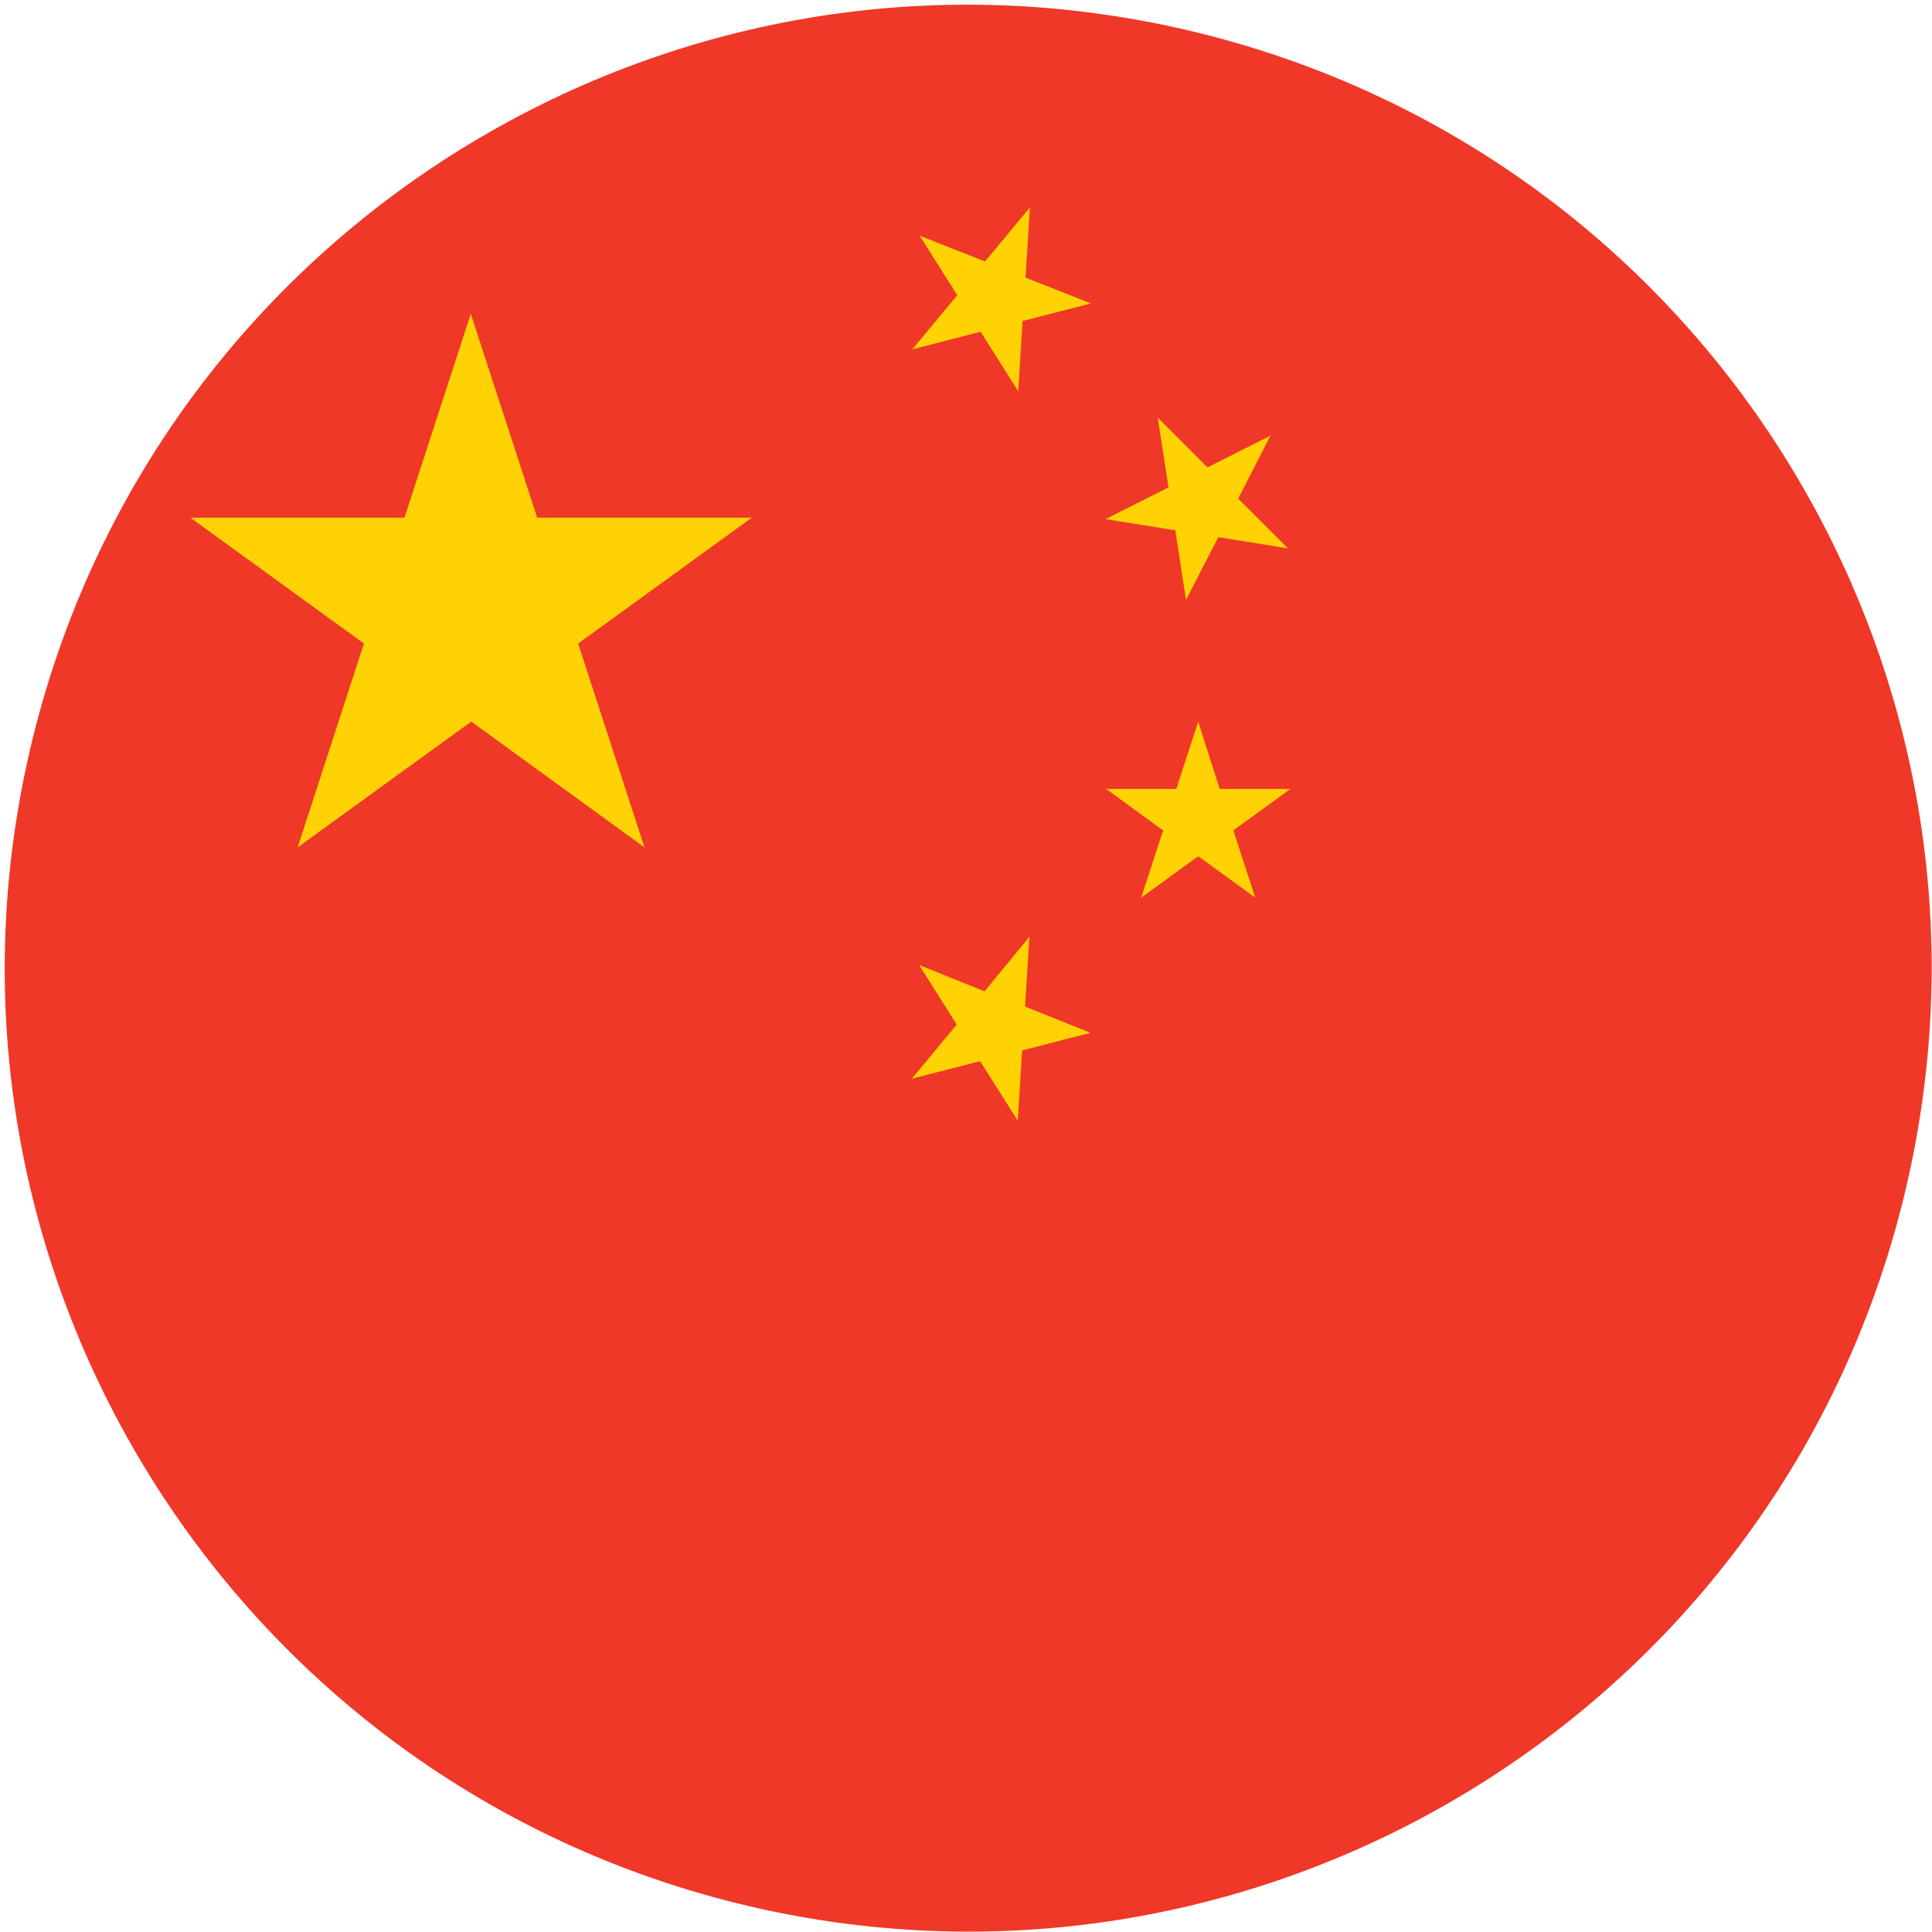 <?xml version="1.0" encoding="UTF-8"?>
<svg width="32px" height="32px" viewBox="0 0 32 32" version="1.1" xmlns="http://www.w3.org/2000/svg" xmlns:xlink="http://www.w3.org/1999/xlink">
    <!-- Generator: Sketch 50.2 (55047) - http://www.bohemiancoding.com/sketch -->
    <title>China@1x</title>
    <desc>Created with Sketch.</desc>
    <defs></defs>
    <g id="flags" stroke="none" stroke-width="1" fill="none" fill-rule="evenodd">
        <g id="China" fill-rule="nonzero">
            <path d="M0.549,12.202 C2.667,3.644 11.313,-1.568 19.871,0.549 C28.428,2.667 33.64,11.313 31.523,19.871 C29.406,28.42 20.76,33.64 12.202,31.523 C3.653,29.398 -1.568,20.752 0.549,12.202" id="Shape" fill="#EF3827"></path>
            <path d="M17.051,15.515 L16.307,16.42 L15.224,15.984 L15.846,16.97 L15.103,17.867 L16.234,17.576 L16.857,18.562 L16.929,17.398 L18.061,17.107 L16.978,16.671 L17.051,15.515 Z M21.374,13.067 L20.202,13.067 L19.846,11.952 L19.483,13.067 L18.319,13.067 L19.265,13.754 L18.901,14.869 L19.846,14.182 L20.792,14.869 L20.428,13.754 L21.374,13.067 Z M19.467,8.784 L19.644,9.939 L20.178,8.897 L21.333,9.083 L20.509,8.259 L21.042,7.216 L20,7.741 L19.176,6.917 L19.354,8.073 L18.311,8.598 L19.467,8.784 Z M17.059,3.434 L16.315,4.331 L15.232,3.903 L15.855,4.889 L15.111,5.786 L16.242,5.495 L16.865,6.481 L16.937,5.317 L18.069,5.026 L16.986,4.598 L17.059,3.434 Z M8.897,8.574 L7.798,5.196 L6.699,8.574 L3.152,8.574 L6.028,10.659 L4.929,14.036 L7.806,11.952 L10.675,14.036 L9.576,10.659 L12.453,8.574 L8.897,8.574 Z" id="Shape" fill="#FFD203"></path>
        </g>
    </g>
</svg>